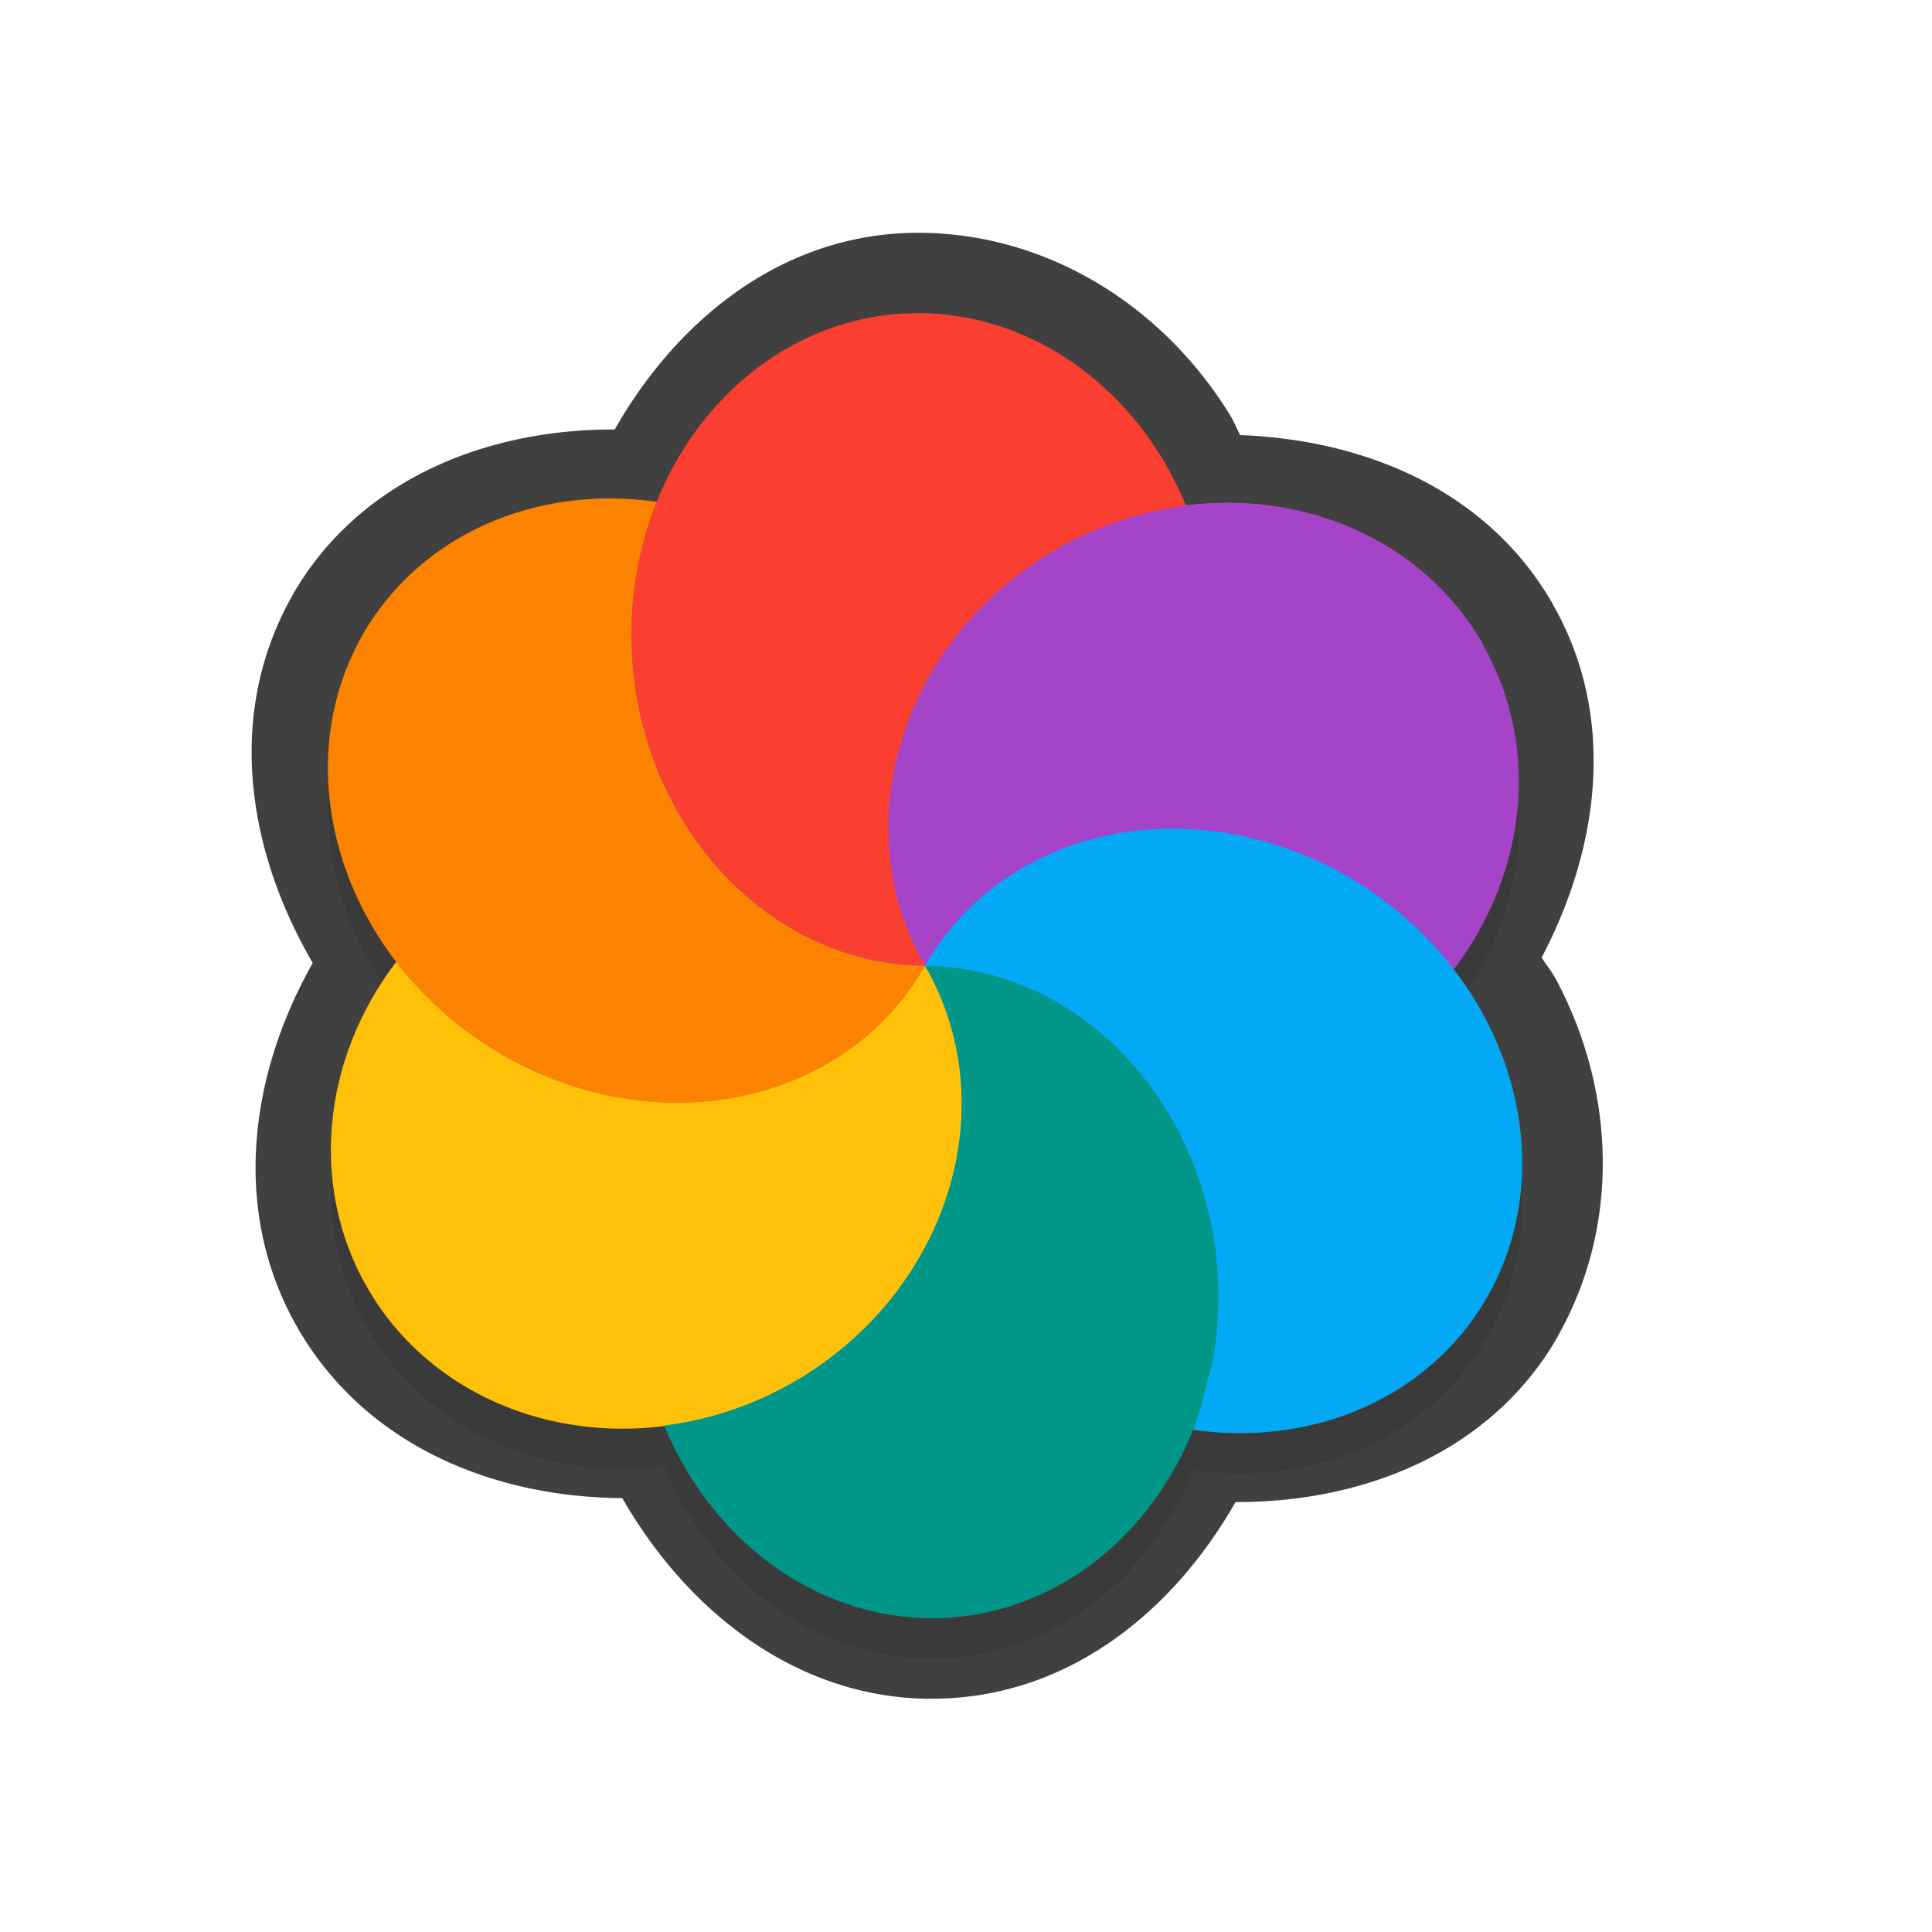 <?xml version="1.0" encoding="UTF-8" standalone="no"?>
<svg
   id="svg5327"
   width="24"
   height="24"
   version="1.1"
   sodipodi:docname="wait-05_24.svg"
   inkscape:version="1.1.2 (1:1.1+202202050950+0a00cf5339)"
   xmlns:inkscape="http://www.inkscape.org/namespaces/inkscape"
   xmlns:sodipodi="http://sodipodi.sourceforge.net/DTD/sodipodi-0.dtd"
   xmlns="http://www.w3.org/2000/svg"
   xmlns:svg="http://www.w3.org/2000/svg">
  <sodipodi:namedview
     id="namedview16"
     pagecolor="#ffffff"
     bordercolor="#666666"
     borderopacity="1.0"
     inkscape:pageshadow="2"
     inkscape:pageopacity="0.0"
     inkscape:pagecheckerboard="0"
     showgrid="false"
     inkscape:zoom="17.31"
     inkscape:cx="16.031196"
     inkscape:cy="8.5499711"
     inkscape:window-width="1920"
     inkscape:window-height="1019"
     inkscape:window-x="0"
     inkscape:window-y="34"
     inkscape:window-maximized="1"
     inkscape:current-layer="svg5327" />
  <defs
     id="defs5329">
    <filter
       id="filter897"
       style="color-interpolation-filters:sRGB"
       width="1.099"
       height="1.094"
       x="-0.049"
       y="-0.047">
      <feGaussianBlur
         id="feGaussianBlur899"
         stdDeviation=".429" />
    </filter>
    <filter
       inkscape:collect="always"
       style="color-interpolation-filters:sRGB"
       id="filter2287"
       x="-0.05"
       y="-0.046"
       width="1.1"
       height="1.092">
      <feGaussianBlur
         inkscape:collect="always"
         stdDeviation="0.311"
         id="feGaussianBlur2289" />
    </filter>
  </defs>
  <path
     style="color:#000000;opacity:0.75;fill:#010101;stroke-linecap:round;stroke-linejoin:round;-inkscape-stroke:none"
     d="M 19.286,7.497 C 18.474,6.09 16.962,5.464 15.406,5.405 15.361,5.323 15.33,5.237 15.28,5.157 a 1,1 0 0 0 -9.96e-4,-0.002 C 14.435,3.783 13,2.904 11.438,2.892 9.768,2.879 8.434,3.934 7.636,5.335 5.997,5.33 4.434,5.989 3.632,7.396 a 1,1 0 0 0 -7.419e-4,0.003 C 2.805,8.858 3.064,10.555 3.885,11.962 c -0.808,1.43 -1.001,3.121 -0.188,4.533 a 1,1 0 0 0 9.996e-4,0.002 c 0.84,1.454 2.419,2.102 4.032,2.113 0.827,1.438 2.186,2.479 3.814,2.493 a 1,1 0 0 0 0.002,-9.89e-4 c 1.67,0.013 3.004,-1.042 3.802,-2.443 1.64,0.006 3.203,-0.652 4.005,-2.06 a 1,1 0 0 0 -9.9e-4,-0.002 c 0.771,-1.359 0.729,-3.041 -0.038,-4.46 a 1,1 0 0 0 -0.006,-0.006 c -0.046,-0.083 -0.107,-0.156 -0.157,-0.236 0.738,-1.404 0.923,-3.027 0.134,-4.396 a 1,1 0 0 0 7e-4,-0.003 z m -1.734,0.997 a 1,1 0 0 0 -7.07e-4,0.003 c 0.503,0.874 0.423,2.012 -0.289,2.948 a 1,1 0 0 0 0.008,1.22 c 0.108,0.139 0.204,0.284 0.287,0.434 0.468,0.871 0.462,1.796 0.056,2.511 -0.484,0.849 -1.476,1.327 -2.647,1.161 a 1,1 0 0 0 -1.069,0.617 c -0.427,1.062 -1.317,1.722 -2.334,1.715 -0.977,-0.009 -1.921,-0.658 -2.384,-1.774 A 1,1 0 0 0 8.128,16.722 C 7.001,16.865 5.955,16.405 5.43,15.499 4.928,14.626 5.007,13.49 5.717,12.554 a 1,1 0 0 0 -0.001,-1.213 C 5.007,10.415 4.872,9.27 5.372,8.385 5.855,7.536 6.847,7.057 8.018,7.223 A 1,1 0 0 0 9.087,6.606 C 9.515,5.543 10.405,4.882 11.423,4.89 c 0.824,0.006 1.63,0.466 2.151,1.311 0.086,0.14 0.164,0.295 0.232,0.461 A 1,1 0 0 0 14.856,7.269 c 1.125,-0.143 2.171,0.318 2.696,1.224 z"
     id="path1300" />
  <path
     id="ellipse2234"
     style="opacity:0.3;fill:#000000;stroke-width:0.397;filter:url(#filter2287)"
     d="M 11.43,4.391 C 9.968,4.379 8.718,5.341 8.158,6.735 6.628,6.518 5.2,7.164 4.502,8.391 3.782,9.661 4,11.246 4.922,12.45 3.99,13.676 3.85,15.258 4.564,16.498 c 0.74,1.281 2.206,1.905 3.689,1.717 0.599,1.443 1.887,2.376 3.299,2.389 1.46,0.011 2.711,-0.949 3.271,-2.342 a 4.055,3.614 33.834 0 0 3.658,-1.658 4.055,3.614 33.834 0 0 -0.049,-3.49 l -0.002,0.002 A 4.055,3.614 33.834 0 0 18.059,12.549 C 18.993,11.322 19.133,9.74 18.418,8.498 h 0.002 C 17.68,7.217 16.214,6.59 14.73,6.778 14.644,6.569 14.544,6.368 14.428,6.178 13.745,5.069 12.623,4.4 11.43,4.391 Z" />
  <ellipse
     id="ellipse3"
     style="fill:#278df2;stroke-width:0.397"
     cx="16.135"
     cy="-3.954"
     rx="6.514"
     ry="6.4"
     transform="rotate(60)" />
  <path
     id="ellipse10"
     style="fill:#ffc107;stroke-width:0.397"
     d="m 11.492,11.997 c -0.05,0.087 -0.104,0.171 -0.162,0.253 -0.04,0.055 -0.08,0.109 -0.123,0.161 -0.032,0.042 -0.066,0.084 -0.101,0.125 -0.043,0.047 -0.088,0.094 -0.134,0.139 -0.04,0.041 -0.081,0.082 -0.123,0.121 -0.046,0.041 -0.094,0.081 -0.142,0.12 -0.049,0.04 -0.098,0.077 -0.148,0.114 -0.049,0.034 -0.098,0.066 -0.148,0.097 -0.048,0.032 -0.098,0.063 -0.149,0.093 -0.061,0.033 -0.123,0.065 -0.186,0.095 -0.049,0.025 -0.1,0.05 -0.15,0.073 -0.057,0.024 -0.113,0.046 -0.17,0.068 -0.063,0.024 -0.127,0.047 -0.192,0.068 -0.054,0.016 -0.11,0.032 -0.166,0.046 -0.06,0.017 -0.121,0.032 -0.183,0.046 -0.076,0.015 -0.153,0.028 -0.231,0.038 -0.047,0.007 -0.095,0.015 -0.142,0.02 -0.077,0.007 -0.155,0.013 -0.234,0.016 -0.052,0.003 -0.105,0.005 -0.158,0.006 -0.072,1.91e-4 -0.145,-0.002 -0.217,-0.005 -0.062,-0.002 -0.124,-0.006 -0.187,-0.011 -0.062,-0.006 -0.124,-0.014 -0.187,-0.023 -0.067,-0.009 -0.134,-0.019 -0.201,-0.031 -0.071,-0.013 -0.141,-0.028 -0.211,-0.044 -0.057,-0.013 -0.113,-0.027 -0.169,-0.043 -0.08,-0.023 -0.16,-0.048 -0.239,-0.076 -0.045,-0.014 -0.09,-0.03 -0.135,-0.046 -0.071,-0.027 -0.142,-0.056 -0.211,-0.087 -0.063,-0.027 -0.124,-0.055 -0.186,-0.085 C 6.408,13.197 6.31,13.144 6.214,13.088 6.11,13.027 6.01,12.96 5.912,12.89 c -0.039,-0.028 -0.078,-0.056 -0.117,-0.084 -0.073,-0.053 -0.143,-0.109 -0.212,-0.167 -0.028,-0.026 -0.058,-0.05 -0.085,-0.077 -0.073,-0.064 -0.143,-0.13 -0.211,-0.199 -0.026,-0.022 -0.046,-0.048 -0.068,-0.072 -0.078,-0.082 -0.153,-0.166 -0.223,-0.254 -0.029,-0.028 -0.048,-0.061 -0.073,-0.091 -0.934,1.227 -1.075,2.81 -0.36,4.051 1.012,1.752 3.383,2.277 5.296,1.173 1.913,-1.104 2.644,-3.42 1.632,-5.173 z m 0,0 c -2.15e-4,-3.72e-4 0,0 0,0 z" />
  <path
     id="path9"
     style="fill:#a544c9;stroke-width:0.397"
     d="M 18.42,7.997 C 17.408,6.244 15.037,5.718 13.123,6.823 11.21,7.927 10.479,10.244 11.492,11.997 c 0.05,-0.087 0.104,-0.171 0.162,-0.253 0.041,-0.057 0.085,-0.113 0.129,-0.167 0.03,-0.039 0.059,-0.077 0.09,-0.114 0.046,-0.052 0.094,-0.103 0.143,-0.152 0.037,-0.038 0.076,-0.075 0.116,-0.112 0.054,-0.048 0.11,-0.095 0.167,-0.139 0.034,-0.028 0.069,-0.055 0.104,-0.082 0.074,-0.053 0.151,-0.104 0.23,-0.152 0.021,-0.014 0.043,-0.028 0.064,-0.042 0.085,-0.049 0.173,-0.094 0.263,-0.135 0.022,-0.011 0.045,-0.022 0.068,-0.032 0.082,-0.037 0.167,-0.07 0.252,-0.101 0.036,-0.014 0.073,-0.027 0.11,-0.04 0.077,-0.024 0.155,-0.045 0.235,-0.064 0.045,-0.012 0.091,-0.024 0.137,-0.034 0.074,-0.014 0.149,-0.027 0.224,-0.037 0.055,-0.009 0.11,-0.017 0.164,-0.024 0.068,-0.006 0.136,-0.011 0.204,-0.013 0.058,-0.005 0.115,-0.008 0.173,-0.009 0.09,-3.14e-4 0.179,0.003 0.269,0.008 0.036,0.002 0.071,0.004 0.107,0.007 0.1,0.009 0.199,0.021 0.298,0.037 0.031,0.004 0.061,0.009 0.092,0.013 0.099,0.018 0.197,0.04 0.295,0.065 0.03,0.007 0.06,0.014 0.089,0.022 0.105,0.029 0.211,0.062 0.314,0.099 0.021,0.006 0.042,0.014 0.062,0.021 0.095,0.036 0.189,0.075 0.282,0.117 0.035,0.016 0.07,0.032 0.105,0.049 0.112,0.052 0.221,0.11 0.328,0.172 0.199,0.119 0.388,0.254 0.566,0.402 0.03,0.023 0.061,0.047 0.091,0.071 0.234,0.202 0.445,0.428 0.63,0.671 0.934,-1.227 1.075,-2.81 0.36,-4.051 z" />
  <path
     id="path14"
     style="fill:#ffc107;stroke-width:0.397"
     d="m 11.492,11.997 c -8.7,-2.269 -4.35,-1.135 0,0 z m -1.88e-4,1.1e-4 c -0.799,1.204 -0.731,2.441 0.027,3.444 0.558,-1.088 0.592,-2.371 -0.027,-3.444 z" />
  <path
     id="path11"
     style="fill:#009688;stroke-width:0.397"
     d="m 14.489,13.784 c -0.683,-1.109 -1.804,-1.779 -2.998,-1.788 1.012,1.753 0.281,4.069 -1.632,5.173 -0.498,0.286 -1.047,0.47 -1.609,0.54 0.599,1.446 1.889,2.381 3.302,2.393 1.997,0.015 3.602,-1.787 3.585,-4.026 -0.006,-0.817 -0.233,-1.616 -0.649,-2.293 z m -6.238,3.926 z m 3.24,-5.714 z" />
  <path
     id="ellipse980"
     style="fill:#03a9f4;stroke-width:0.397"
     d="m 18.432,12.614 a 4.055,3.614 33.834 0 0 -1.662,-1.708 4.055,3.614 33.834 0 0 -5.278,1.091 c 0.149,0.001 0.297,0.013 0.443,0.034 0.147,0.021 0.292,0.053 0.434,0.094 0.425,0.122 0.827,0.329 1.186,0.609 0.24,0.187 0.462,0.408 0.658,0.657 0.098,0.125 0.19,0.255 0.275,0.394 0.109,0.167 0.199,0.345 0.277,0.529 0.159,0.366 0.271,0.756 0.328,1.156 0.028,0.201 0.044,0.404 0.045,0.608 0.002,0.292 -0.026,0.577 -0.076,0.851 -0.015,0.08 -0.045,0.153 -0.064,0.231 -0.045,0.187 -0.091,0.375 -0.159,0.55 -0.006,0.017 -0.009,0.035 -0.016,0.052 a 4.055,3.614 33.834 0 0 3.657,-1.658 4.055,3.614 33.834 0 0 -0.049,-3.49 z" />
  <path
     id="ellipse14"
     style="fill:#fb8300;stroke-width:0.397"
     d="m 11.492,11.997 c -2.15e-4,-3.72e-4 0,0 0,0 z m 0,0 C 9.495,11.982 7.862,10.155 7.844,7.917 7.842,7.335 7.951,6.761 8.165,6.234 6.632,6.015 5.201,6.662 4.502,7.89 3.518,9.627 4.284,11.954 6.214,13.088 c 1.93,1.134 4.292,0.645 5.278,-1.091 z" />
  <path
     id="ellipse18"
     style="fill:#fa3e30;stroke-width:0.397"
     d="M 14.428,5.678 C 13.745,4.569 12.624,3.9 11.43,3.89 9.433,3.875 7.827,5.677 7.844,7.917 7.862,10.155 9.495,11.982 11.492,11.997 10.48,10.244 11.21,7.927 13.123,6.823 13.622,6.537 14.171,6.352 14.733,6.282 14.646,6.072 14.544,5.87 14.427,5.678 Z m -2.936,6.319 c -2.15e-4,-3.72e-4 0,0 0,0 z" />
</svg>
